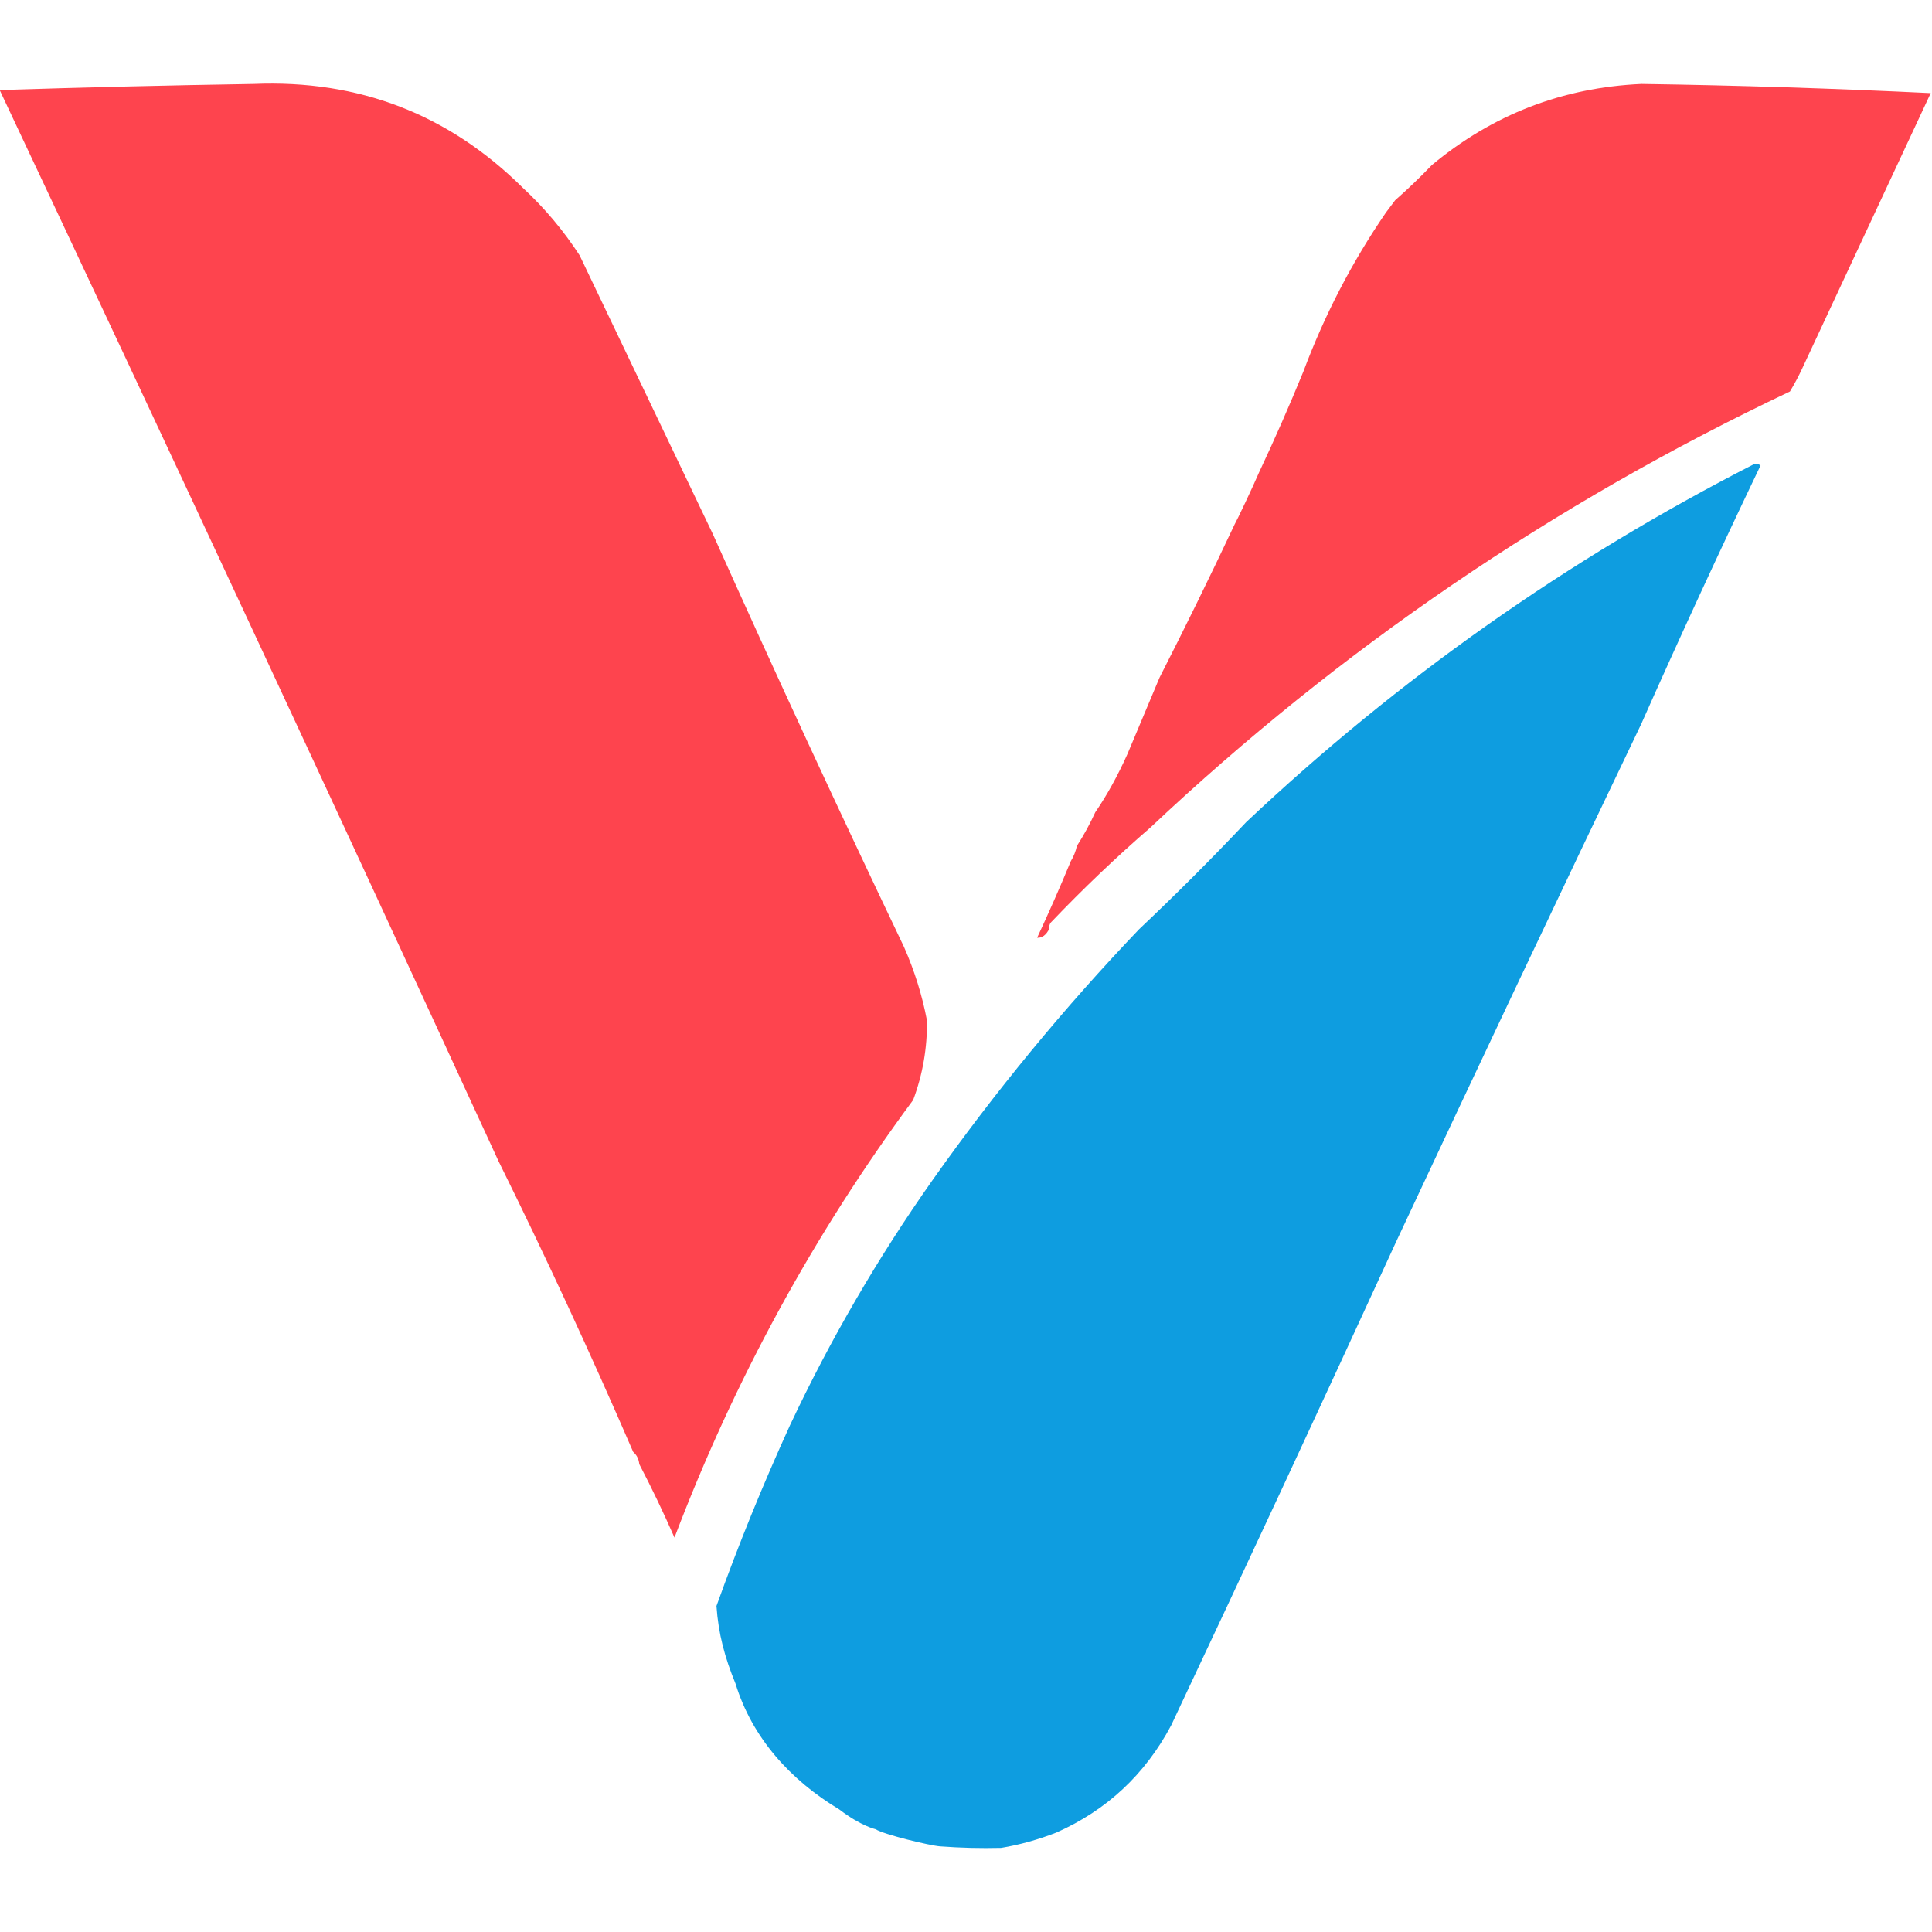 <?xml version="1.0" encoding="UTF-8" standalone="no"?>
<svg
   version="1.1"
   width="512"
   height="512"
   style="clip-rule:evenodd;fill-rule:evenodd;image-rendering:optimizeQuality;shape-rendering:geometricPrecision;text-rendering:geometricPrecision"
   id="svg38"
   sodipodi:docname="favicon1.svg"
   inkscape:version="1.4.2 (f4327f4, 2025-05-13)"
   xmlns:inkscape="http://www.inkscape.org/namespaces/inkscape"
   xmlns:sodipodi="http://sodipodi.sourceforge.net/DTD/sodipodi-0.dtd"
   xmlns="http://www.w3.org/2000/svg"
   xmlns:svg="http://www.w3.org/2000/svg">
  <defs
     id="defs38" />
  <sodipodi:namedview
     id="namedview38"
     pagecolor="#ffffff"
     bordercolor="#000000"
     borderopacity="0.25"
     inkscape:showpageshadow="2"
     inkscape:pageopacity="0.0"
     inkscape:pagecheckerboard="0"
     inkscape:deskcolor="#d1d1d1"
     inkscape:zoom="0.79589844"
     inkscape:cx="479.33252"
     inkscape:cy="239.35215"
     inkscape:window-width="1920"
     inkscape:window-height="1017"
     inkscape:window-x="-8"
     inkscape:window-y="-8"
     inkscape:window-maximized="1"
     inkscape:current-layer="svg38" />
  <g
     id="g8"
     transform="matrix(0.811,0,0,0.811,-158.631,-158.202)"
     style="fill:#fe444e;fill-opacity:1">
    <path
       style="opacity:1;fill:#fe444e;fill-opacity:1"
       fill="#dd2020"
       d="m 366.5,256.5 c 7.054,6.557 13.221,13.89 18.5,22 14.548,30.424 29.048,60.758 43.5,91 20.275,45.218 41.108,90.218 62.5,135 3.45,7.828 5.95,15.828 7.5,24 0.13,8.972 -1.37,17.638 -4.5,26 -32.452,43.886 -58.452,91.553 -78,143 -3.592,-8.182 -7.425,-16.182 -11.5,-24 -0.16,-1.653 -0.826,-2.986 -2,-4 -13.877,-32.085 -28.544,-63.751 -44,-95 -53.775,-116.885 -108.108,-233.552 -163,-350 27.661,-0.892 55.328,-1.559 83,-2 34.403,-1.427 63.736,9.906 88,34 z"
       id="path8" />
  </g>
  <g
     id="g11"
     transform="matrix(0.811,0,0,0.811,-158.631,-158.202)"
     style="fill:#fe444e;fill-opacity:1">
    <path
       style="opacity:1;fill:#fe444e;fill-opacity:1"
       fill="#06406c"
       d="m 784.5,315.5 c -1.193,2.552 -2.527,5.052 -4,7.5 -77.353,36.642 -147.02,84.142 -209,142.5 -11.247,9.743 -22.08,20.076 -32.5,31 -0.464,0.594 -0.631,1.261 -0.5,2 -1.017,2.099 -2.35,3.099 -4,3 3.867,-8.275 7.533,-16.608 11,-25 0.941,-1.55 1.607,-3.216 2,-5 2.269,-3.538 4.269,-7.205 6,-11 3.785,-5.514 7.285,-11.847 10.5,-19 3.519,-8.365 7.019,-16.699 10.5,-25 8.376,-16.421 16.543,-33.088 24.5,-50 0.74,-1.249 5.978,-12.277 8,-17 5.133,-10.912 9.967,-21.912 14.5,-33 6.926,-18.522 15.926,-35.855 27,-52 1,-1.333 2,-2.667 3,-4 4.131,-3.63 8.131,-7.463 12,-11.5 19.815,-16.496 42.648,-25.33 68.5,-26.5 31.522,0.466 63.022,1.466 94.5,3 -14.014,30.026 -28.014,60.026 -42,90 z"
       id="path11"
       sodipodi:nodetypes="cccccccccccccccccccc" />
  </g>
  <g
     id="g21"
     transform="translate(-195.5,-222.38)"
     style="fill:#0e9de0;fill-opacity:1">
    <path
       style="opacity:1;stroke-width:0.811;fill:#0e9de0;fill-opacity:1"
       fill="#06406b"
       d="m 660.438,345.332 c 0.6,-0.106 1.141,0.029 1.623,0.406 -10.884,22.714 -21.433,45.569 -31.645,68.564 -21.832,45.559 -43.469,91.268 -64.913,137.128 -19.648,42.814 -39.528,85.549 -59.639,128.203 -6.912,13 -17.054,22.466 -30.428,28.399 -4.809,1.876 -9.678,3.229 -14.605,4.057 -5.416,0.135 -10.826,0 -16.228,-0.406 -2.67,-0.205 -14.853,-3.119 -17.052,-4.537 0,0 -3.839,-0.806 -9.631,-5.24 -12.887,-7.752 -23.071,-18.905 -27.494,-33.332 -2.861,-6.959 -4.546,-13.226 -5.056,-20.587 5.823,-16.244 12.315,-32.201 19.474,-47.873 10.688,-22.728 23.265,-44.365 37.731,-64.913 16.614,-23.513 34.871,-45.691 54.77,-66.536 9.737,-9.196 19.204,-18.662 28.399,-28.399 40.346,-38.031 85.244,-69.676 134.694,-94.935 z"
       id="path21"
       sodipodi:nodetypes="ccccccccccccccccc" />
  </g>
</svg>
